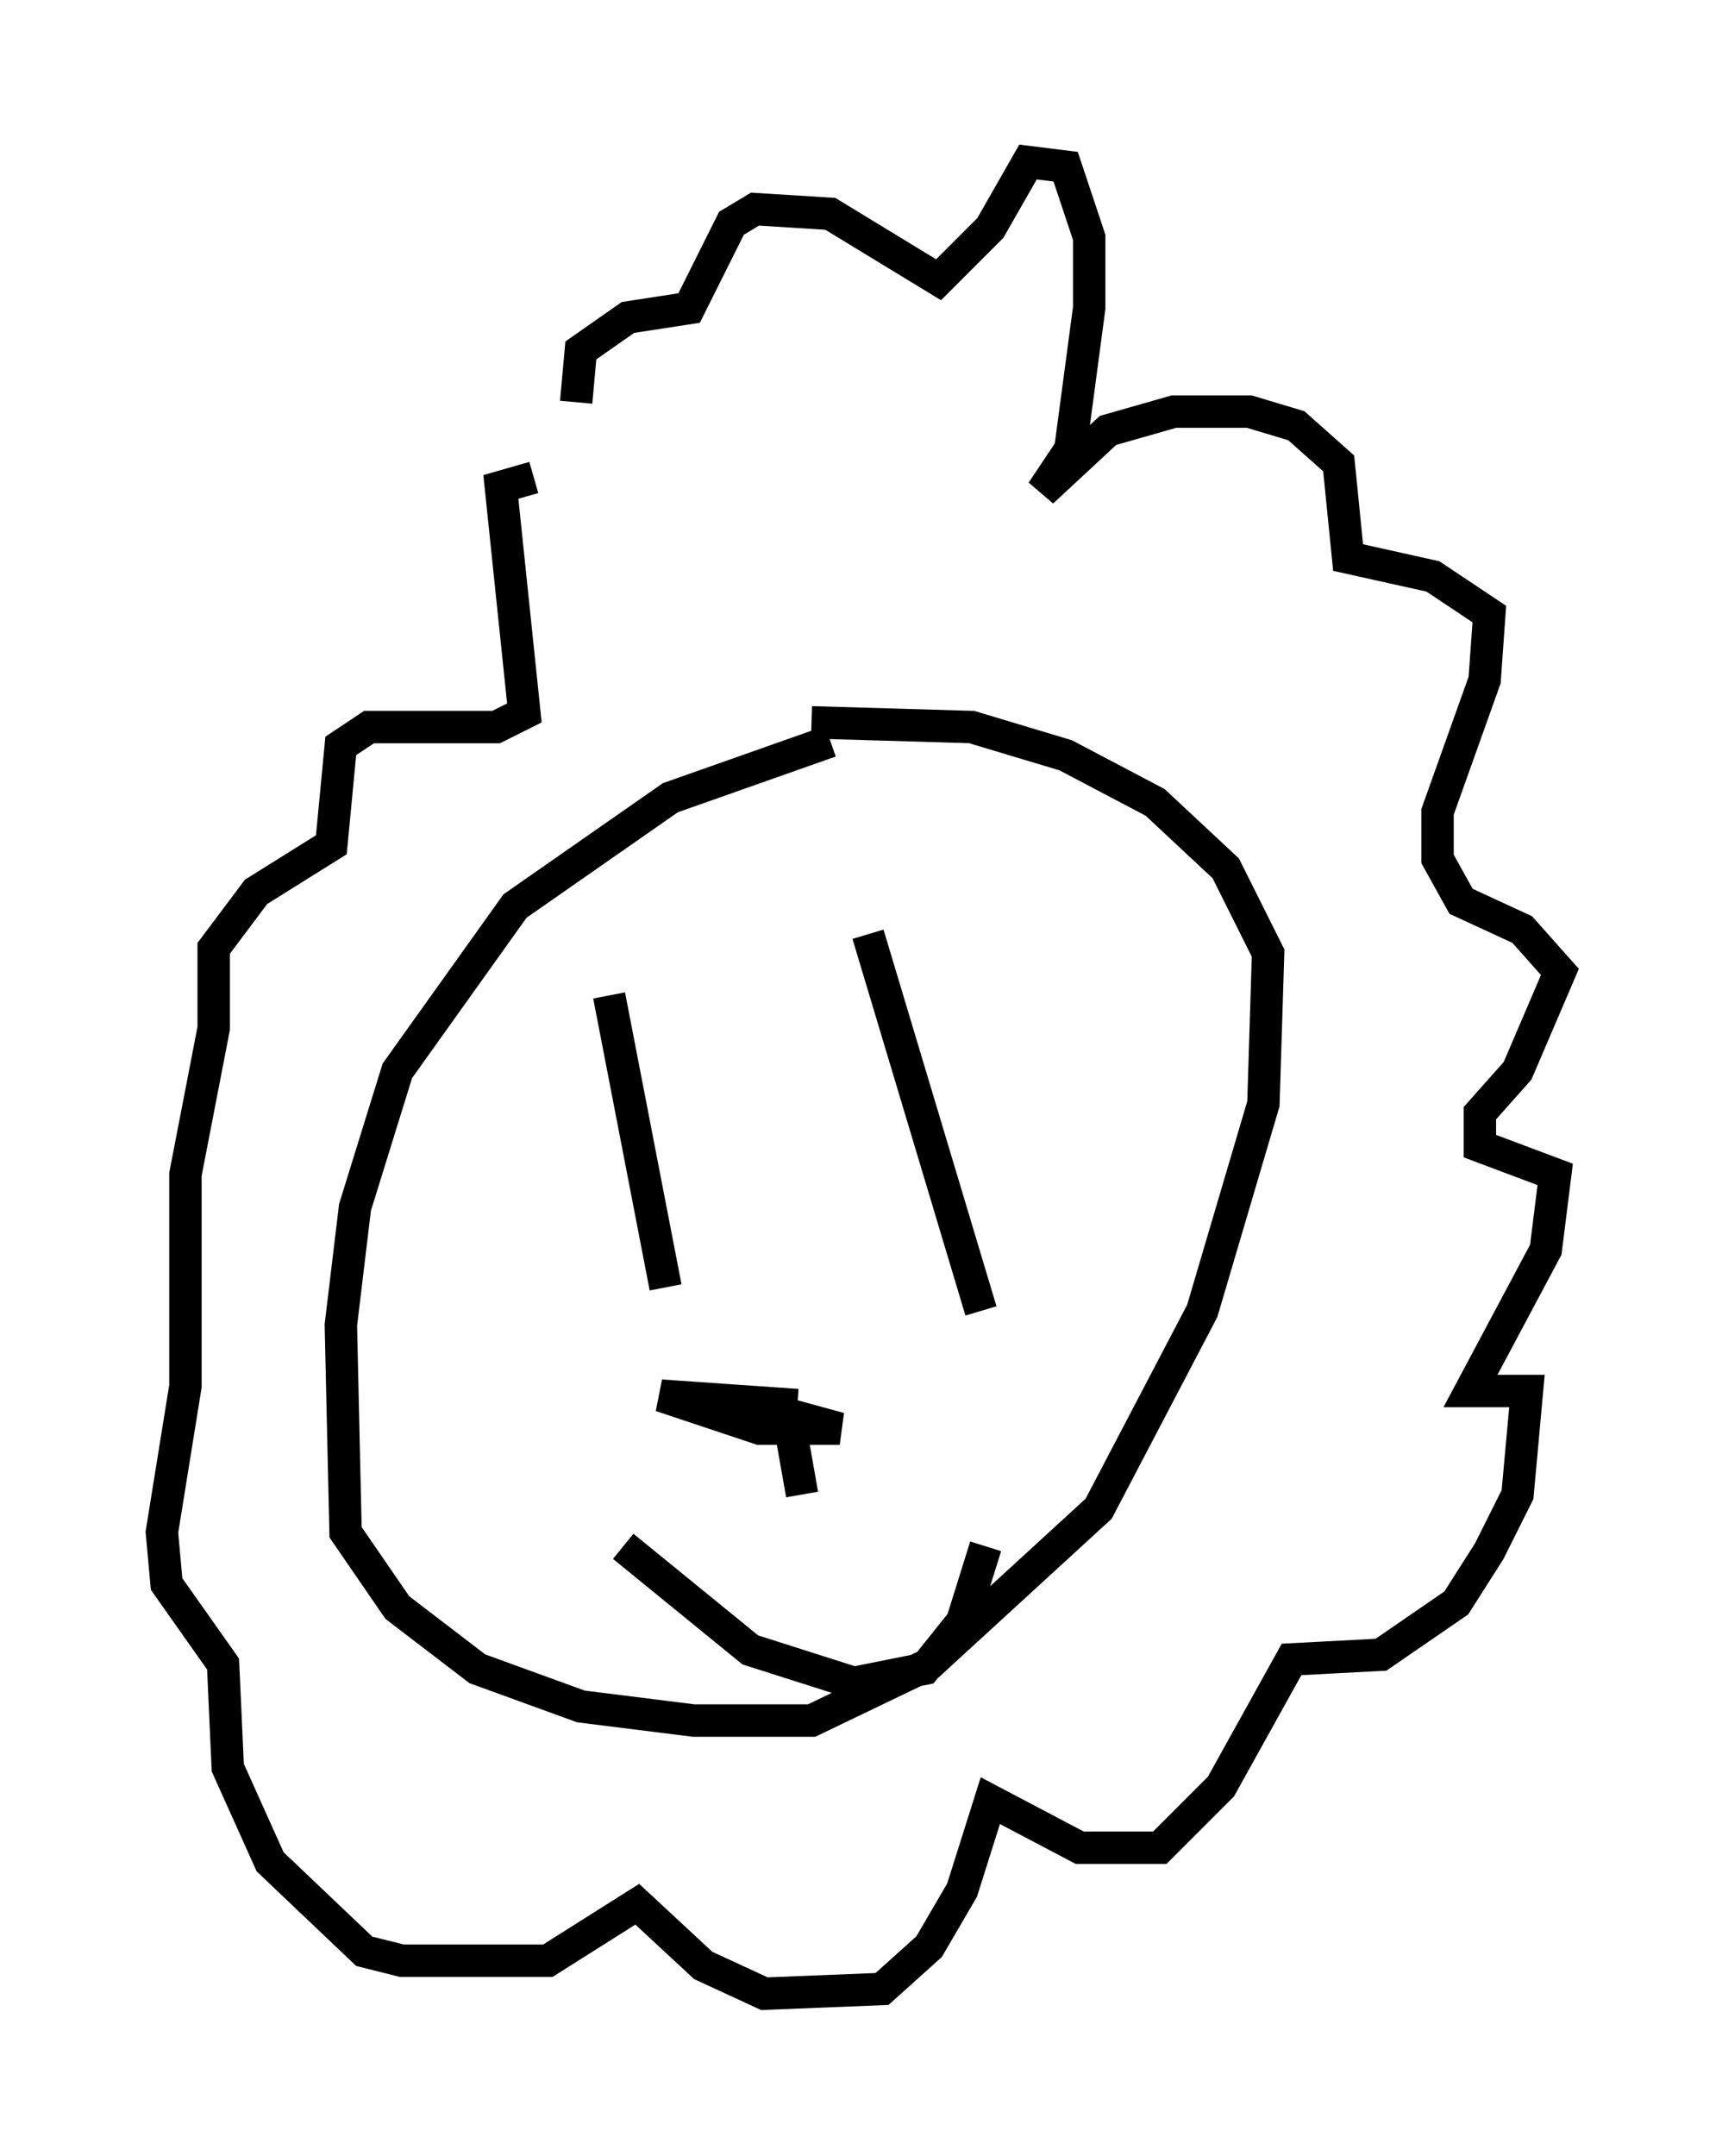 <?xml version="1.0" encoding="utf-8" ?>
<svg baseProfile="full" height="66.503" version="1.1" width="53.14" xmlns="http://www.w3.org/2000/svg" xmlns:ev="http://www.w3.org/2001/xml-events" xmlns:xlink="http://www.w3.org/1999/xlink"><defs /><rect fill="white" height="66.503" width="53.14" x="0" y="0" /><path d="M28.821, 22.285 m-3.196, 0.581 l-4.939, 1.743 -4.793, 3.341 l-3.631, 5.084 -1.307, 4.212 l-0.436, 3.631 0.145, 6.391 l1.598, 2.324 2.469, 1.888 l3.196, 1.162 3.486, 0.436 l3.631, 0.0 3.631, -1.743 l5.229, -4.793 3.196, -6.101 l1.888, -6.391 0.145, -4.648 l-1.307, -2.615 -2.179, -2.034 l-2.76, -1.453 -2.905, -0.872 l-4.939, -0.145 m-6.246, 8.425 l1.743, 9.006 m6.246, -10.894 l3.486, 11.62 m-5.665, 2.905 l-4.212, -0.291 3.05, 1.017 l2.469, 0.0 -1.598, -0.436 l0.436, 2.469 m-5.52, 1.598 l3.922, 3.196 3.196, 1.017 l2.179, -0.436 1.162, -1.453 l0.726, -2.324 m-13.944, -32.972 l-1.017, 0.291 0.726, 6.972 l-0.872, 0.436 -3.922, 0.0 l-0.872, 0.581 -0.291, 3.05 l-2.324, 1.453 -1.307, 1.743 l0.0, 2.469 -0.872, 4.503 l0.0, 6.536 -0.726, 4.503 l0.145, 1.598 1.743, 2.469 l0.145, 3.196 1.307, 2.905 l2.905, 2.76 1.162, 0.291 l4.503, 0.0 2.76, -1.743 l2.034, 1.888 1.888, 0.872 l3.631, -0.145 1.453, -1.307 l1.017, -1.743 0.872, -2.76 l2.76, 1.453 2.469, 0.0 l1.888, -1.888 2.179, -3.922 l2.76, -0.145 2.324, -1.598 l1.017, -1.598 0.872, -1.743 l0.291, -3.196 -1.743, 0.0 l2.324, -4.358 0.291, -2.324 l-2.324, -0.872 0.0, -1.017 l1.162, -1.307 1.307, -3.05 l-1.162, -1.307 -1.888, -0.872 l-0.726, -1.307 0.0, -1.453 l1.453, -4.067 0.145, -2.034 l-1.743, -1.162 -2.615, -0.581 l-0.291, -2.905 -1.307, -1.162 l-1.453, -0.436 -2.324, 0.0 l-2.034, 0.581 -2.034, 1.888 l0.872, -1.307 0.581, -4.358 l0.0, -2.179 -0.726, -2.179 l-1.162, -0.145 -1.162, 2.034 l-1.598, 1.598 -3.341, -2.034 l-2.324, -0.145 -0.726, 0.436 l-1.307, 2.615 -1.888, 0.291 l-1.453, 1.017 -0.145, 1.598 " fill="none" stroke="black" stroke-width="1" /></svg>